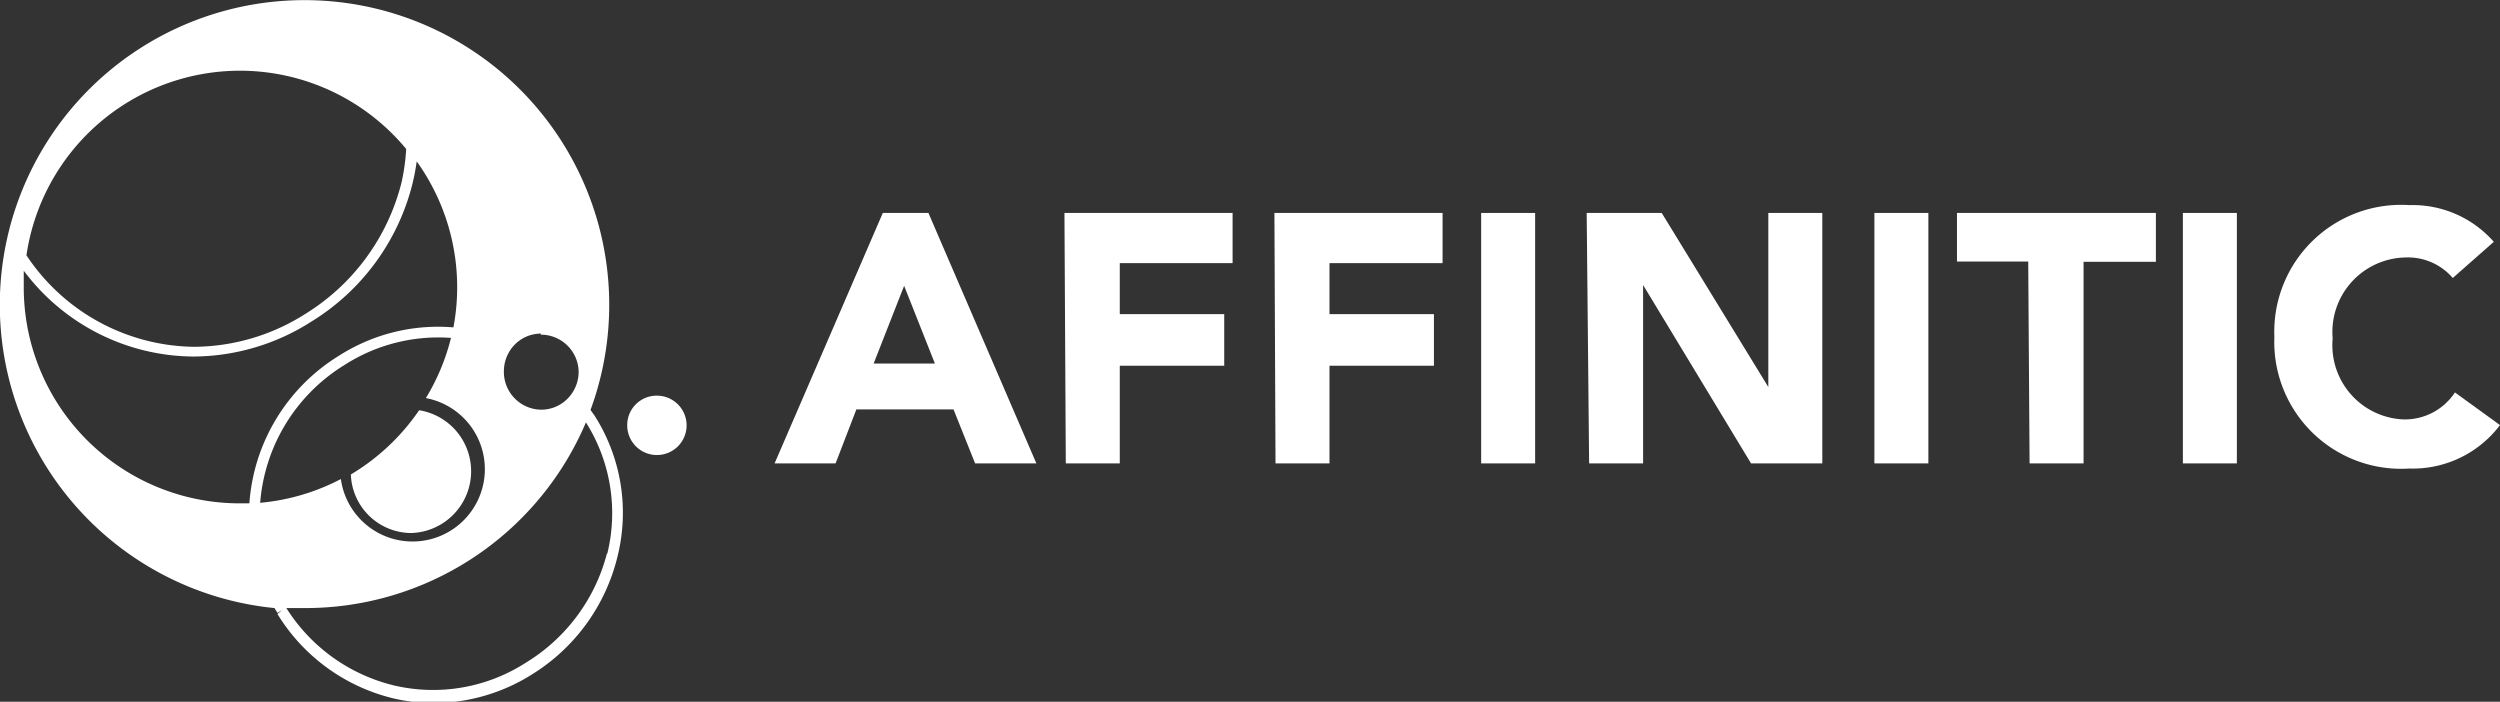 <svg xmlns="http://www.w3.org/2000/svg" viewBox="0 0 92.63 26"><rect x="0" y="0" width="92.63" height="26" fill="#333333" stroke="none"/><defs><style>.a{fill:#fff;}</style></defs><title>logo_affinitic_texte_blanc</title><path class="a" d="M23.15,17.65h0L23,17.44a11.29,11.29,0,1,0-11.71,7.34l.11.18.18-.11L11.4,25a6.94,6.94,0,0,0,4.27,3.12,6.58,6.58,0,0,0,1.52.18,6.87,6.87,0,0,0,3.67-1.08A7.1,7.1,0,0,0,24,22.87,6.7,6.7,0,0,0,23.15,17.65Zm-2-3A1.4,1.4,0,0,1,22.56,16a1.42,1.42,0,0,1-.39,1,1.37,1.37,0,0,1-1,.43A1.4,1.4,0,0,1,19.79,16a1.42,1.42,0,0,1,.42-1A1.37,1.37,0,0,1,21.17,14.61ZM10.76,20.88a6.59,6.59,0,0,1,3.13-5.11,6.43,6.43,0,0,1,3.94-1A8,8,0,0,1,16.9,17a2.68,2.68,0,1,1-3.15,3A8,8,0,0,1,10.76,20.88ZM10,4.87a8,8,0,0,1,6.17,2.9A7.68,7.68,0,0,1,16,9a8,8,0,0,1-3.55,4.87,7.75,7.75,0,0,1-4.14,1.23A7.56,7.56,0,0,1,2.1,11.71,8,8,0,0,1,10,4.87Zm-8,8q0-.3,0-.59a7.91,7.91,0,0,0,6.29,3.18,8.16,8.16,0,0,0,4.36-1.29A8.38,8.38,0,0,0,16.4,9.07a8.17,8.17,0,0,0,.16-.84,8,8,0,0,1,1.36,6.15,6.82,6.82,0,0,0-4.24,1.05,7,7,0,0,0-3.32,5.47H10A8,8,0,0,1,2,12.9Zm21.61,9.88a6.7,6.7,0,0,1-3,4.05,6.35,6.35,0,0,1-4.88.85,6.53,6.53,0,0,1-4-2.87l.62,0A11.29,11.29,0,0,0,22.83,17.9,6.3,6.3,0,0,1,23.62,22.77Z" transform="translate(-1.12 -2.25)"/><path class="a" d="M16.35,22a2.29,2.29,0,0,0,.3-4.55,8.06,8.06,0,0,1-2.53,2.38A2.25,2.25,0,0,0,16.35,22Z" transform="translate(-1.12 -2.25)"/><path class="a" d="M24.36,18a1.1,1.1,0,1,0,1.1-1.09A1.09,1.09,0,0,0,24.36,18" transform="translate(-1.12 -2.25)"/><path class="a" d="M33.83,10.14h1.69l4,9.28H37.25l-.8-2h-3.6l-.77,2H29.82Zm.79,2.7-1.13,2.88h2.27Z" transform="translate(-1.12 -2.25)"/><path class="a" d="M40.56,10.14h6.23V12H42.61v1.89h3.87V15.8H42.61v3.62h-2Z" transform="translate(-1.12 -2.25)"/><path class="a" d="M48.34,10.14h6.23V12H50.38v1.89h3.87V15.8H50.38v3.62h-2Z" transform="translate(-1.12 -2.25)"/><path class="a" d="M56,10.14h2v9.28H56Z" transform="translate(-1.12 -2.25)"/><path class="a" d="M59.91,10.14h2.78l3.95,6.45h0V10.14h2v9.28H66L62,12.81h0v6.61h-2Z" transform="translate(-1.12 -2.25)"/><path class="a" d="M70.57,10.14h2v9.28h-2Z" transform="translate(-1.12 -2.25)"/><path class="a" d="M76.27,11.94H73.63V10.14H81v1.81H78.32v7.47h-2Z" transform="translate(-1.12 -2.25)"/><path class="a" d="M82,10.14h2v9.28H82Z" transform="translate(-1.12 -2.25)"/><path class="a" d="M92,12.55a2.19,2.19,0,0,0-1.76-.76,2.76,2.76,0,0,0-2.69,3,2.75,2.75,0,0,0,2.62,3,2.22,2.22,0,0,0,1.91-1L93.75,18a4.05,4.05,0,0,1-3.36,1.61,4.7,4.7,0,0,1-5-4.88,4.7,4.7,0,0,1,5-4.88,4,4,0,0,1,3.13,1.36Z" transform="translate(-1.12 -2.25)"/></svg>